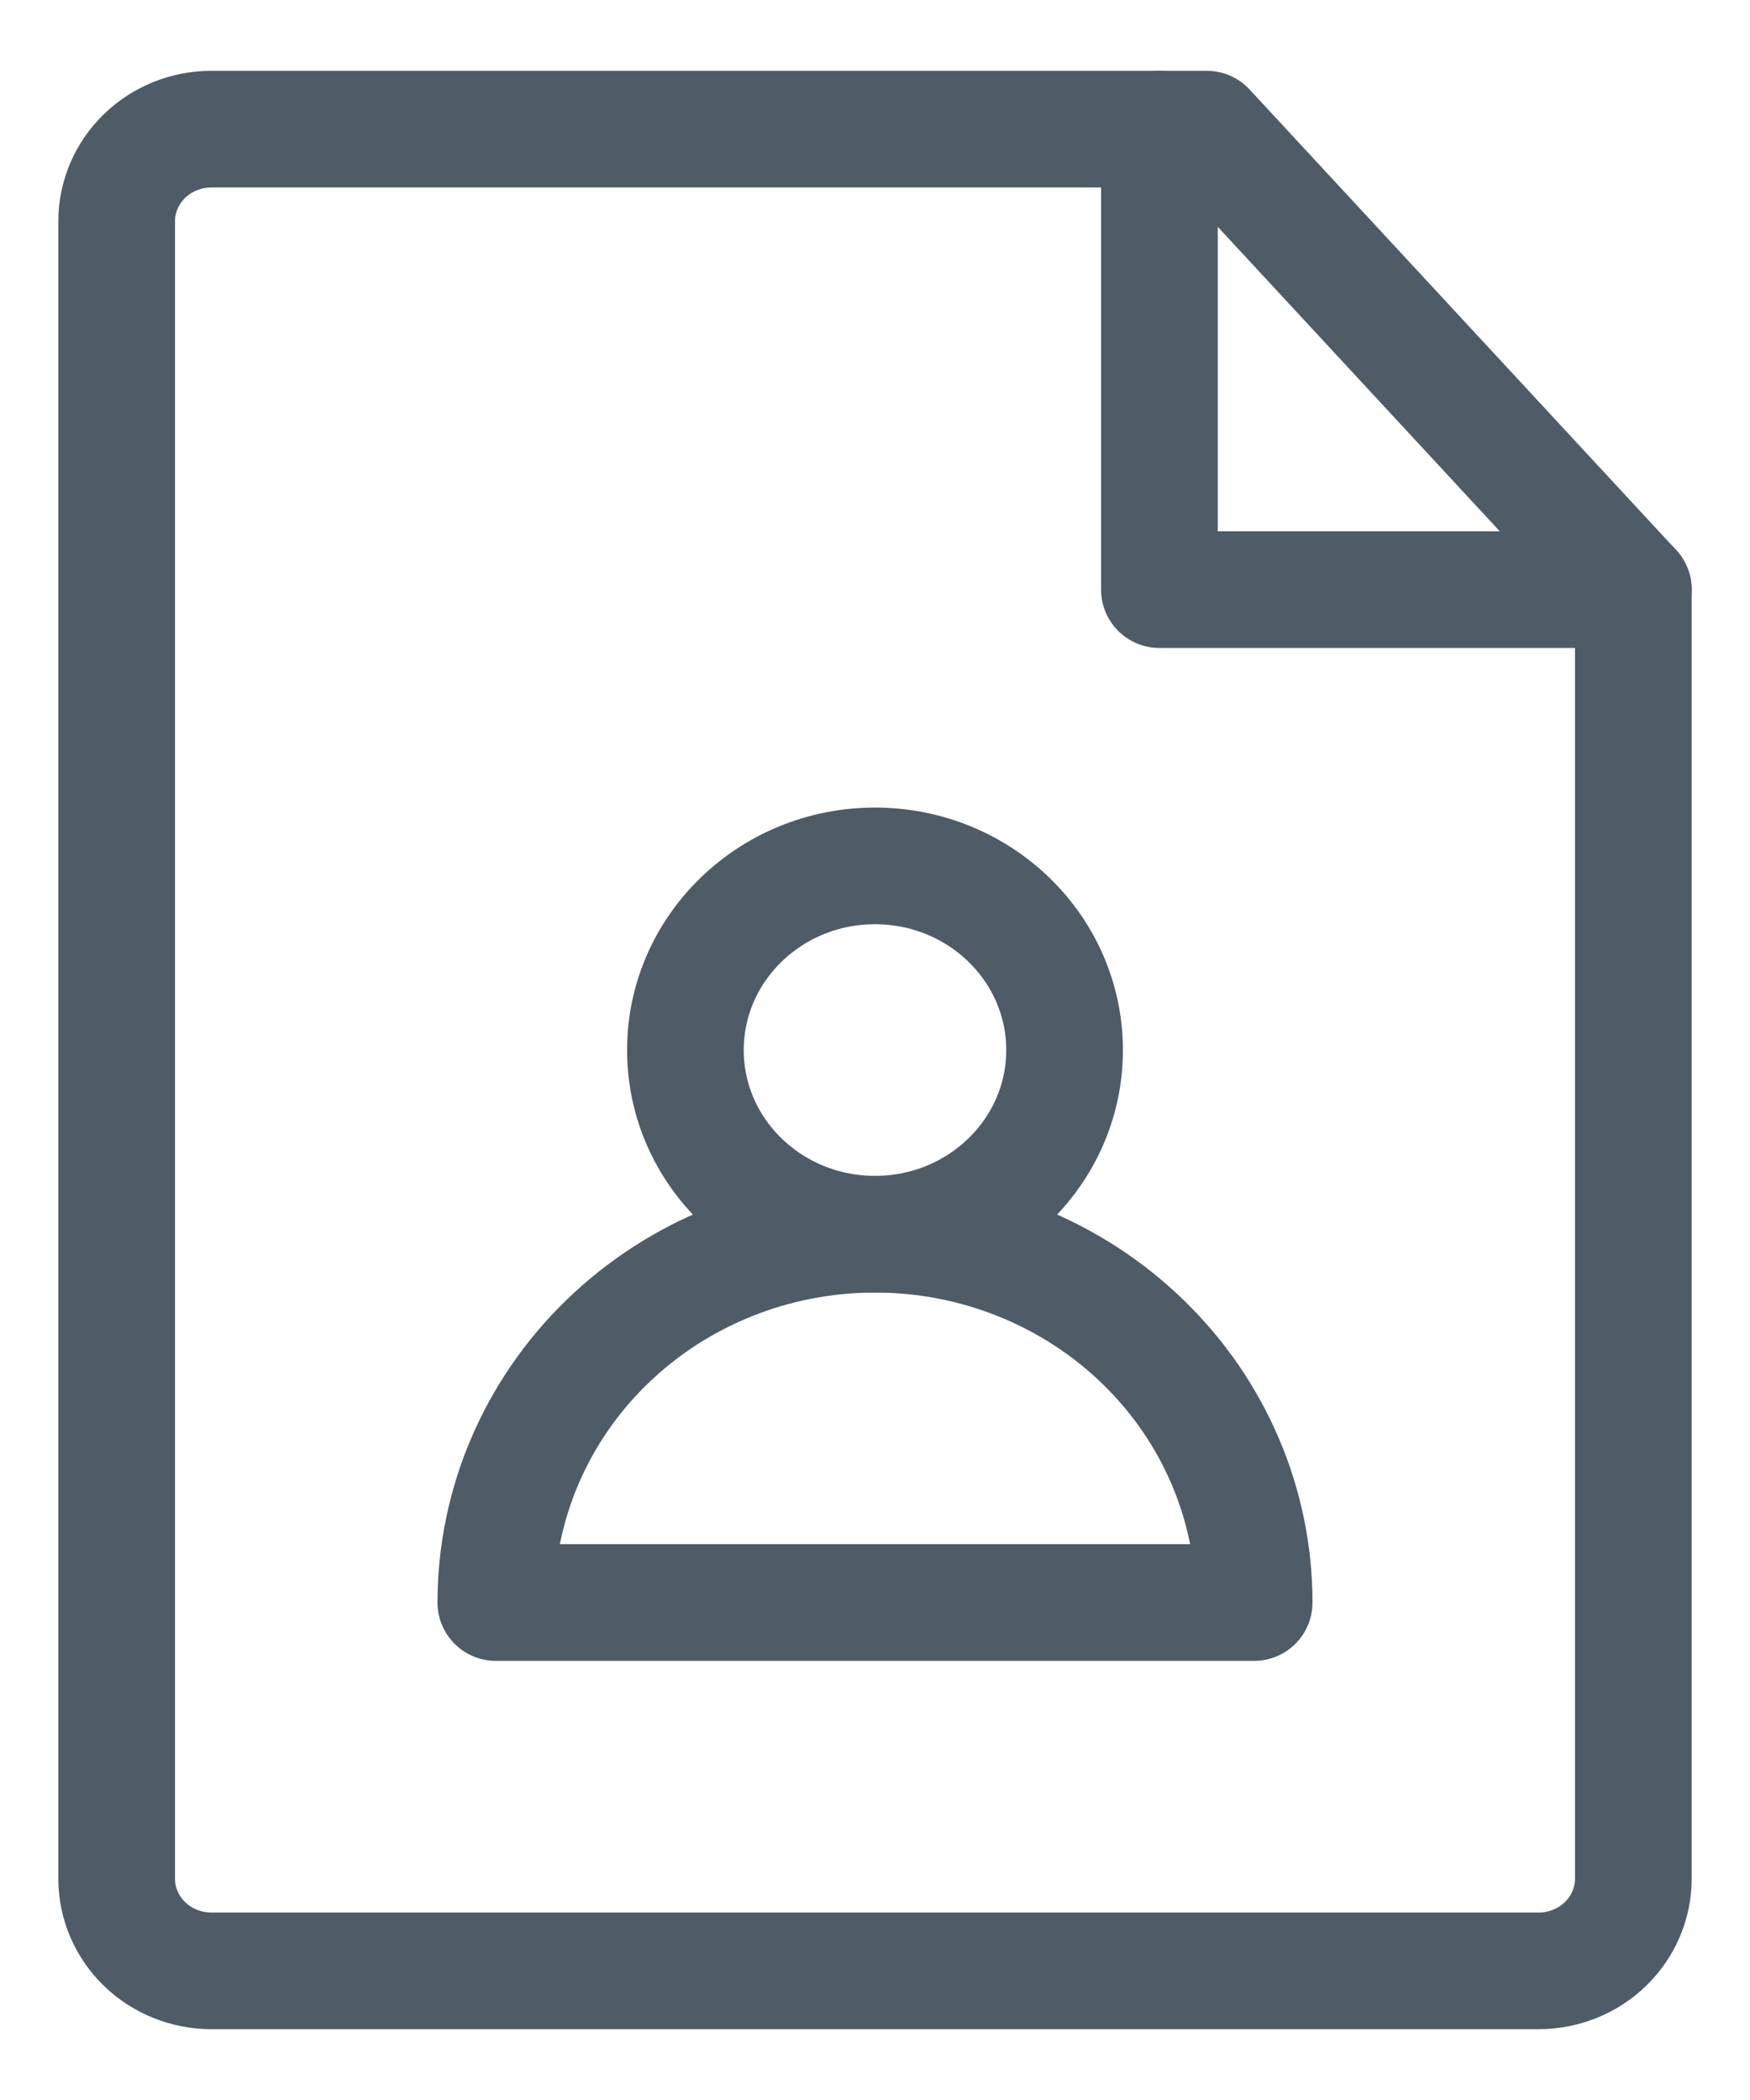 <svg width="15" height="18" viewBox="0 0 15 18" fill="none" xmlns="http://www.w3.org/2000/svg">
<path d="M1.812 16.893H13.188C13.403 16.893 13.61 16.81 13.762 16.662C13.914 16.514 14 16.313 14 16.104V5.054L10.344 1.107H1.812C1.597 1.107 1.39 1.19 1.238 1.338C1.086 1.486 1 1.687 1 1.896V16.104C1 16.313 1.086 16.514 1.238 16.662C1.39 16.81 1.597 16.893 1.812 16.893Z" stroke="#4F5B67" stroke-linecap="round" stroke-linejoin="round"/>
<path d="M7.5 10.579C8.397 10.579 9.125 9.872 9.125 9.001C9.125 8.129 8.397 7.422 7.5 7.422C6.603 7.422 5.875 8.129 5.875 9.001C5.875 9.872 6.603 10.579 7.5 10.579Z" stroke="#4F5B67" stroke-linecap="round" stroke-linejoin="round"/>
<path d="M9.938 1.107V5.054H14M10.75 13.736C10.75 12.898 10.408 12.095 9.798 11.503C9.189 10.911 8.362 10.579 7.5 10.579C6.638 10.579 5.811 10.911 5.202 11.503C4.592 12.095 4.25 12.898 4.25 13.736H10.75Z" stroke="#4F5B67" stroke-linecap="round" stroke-linejoin="round"/>
</svg>
